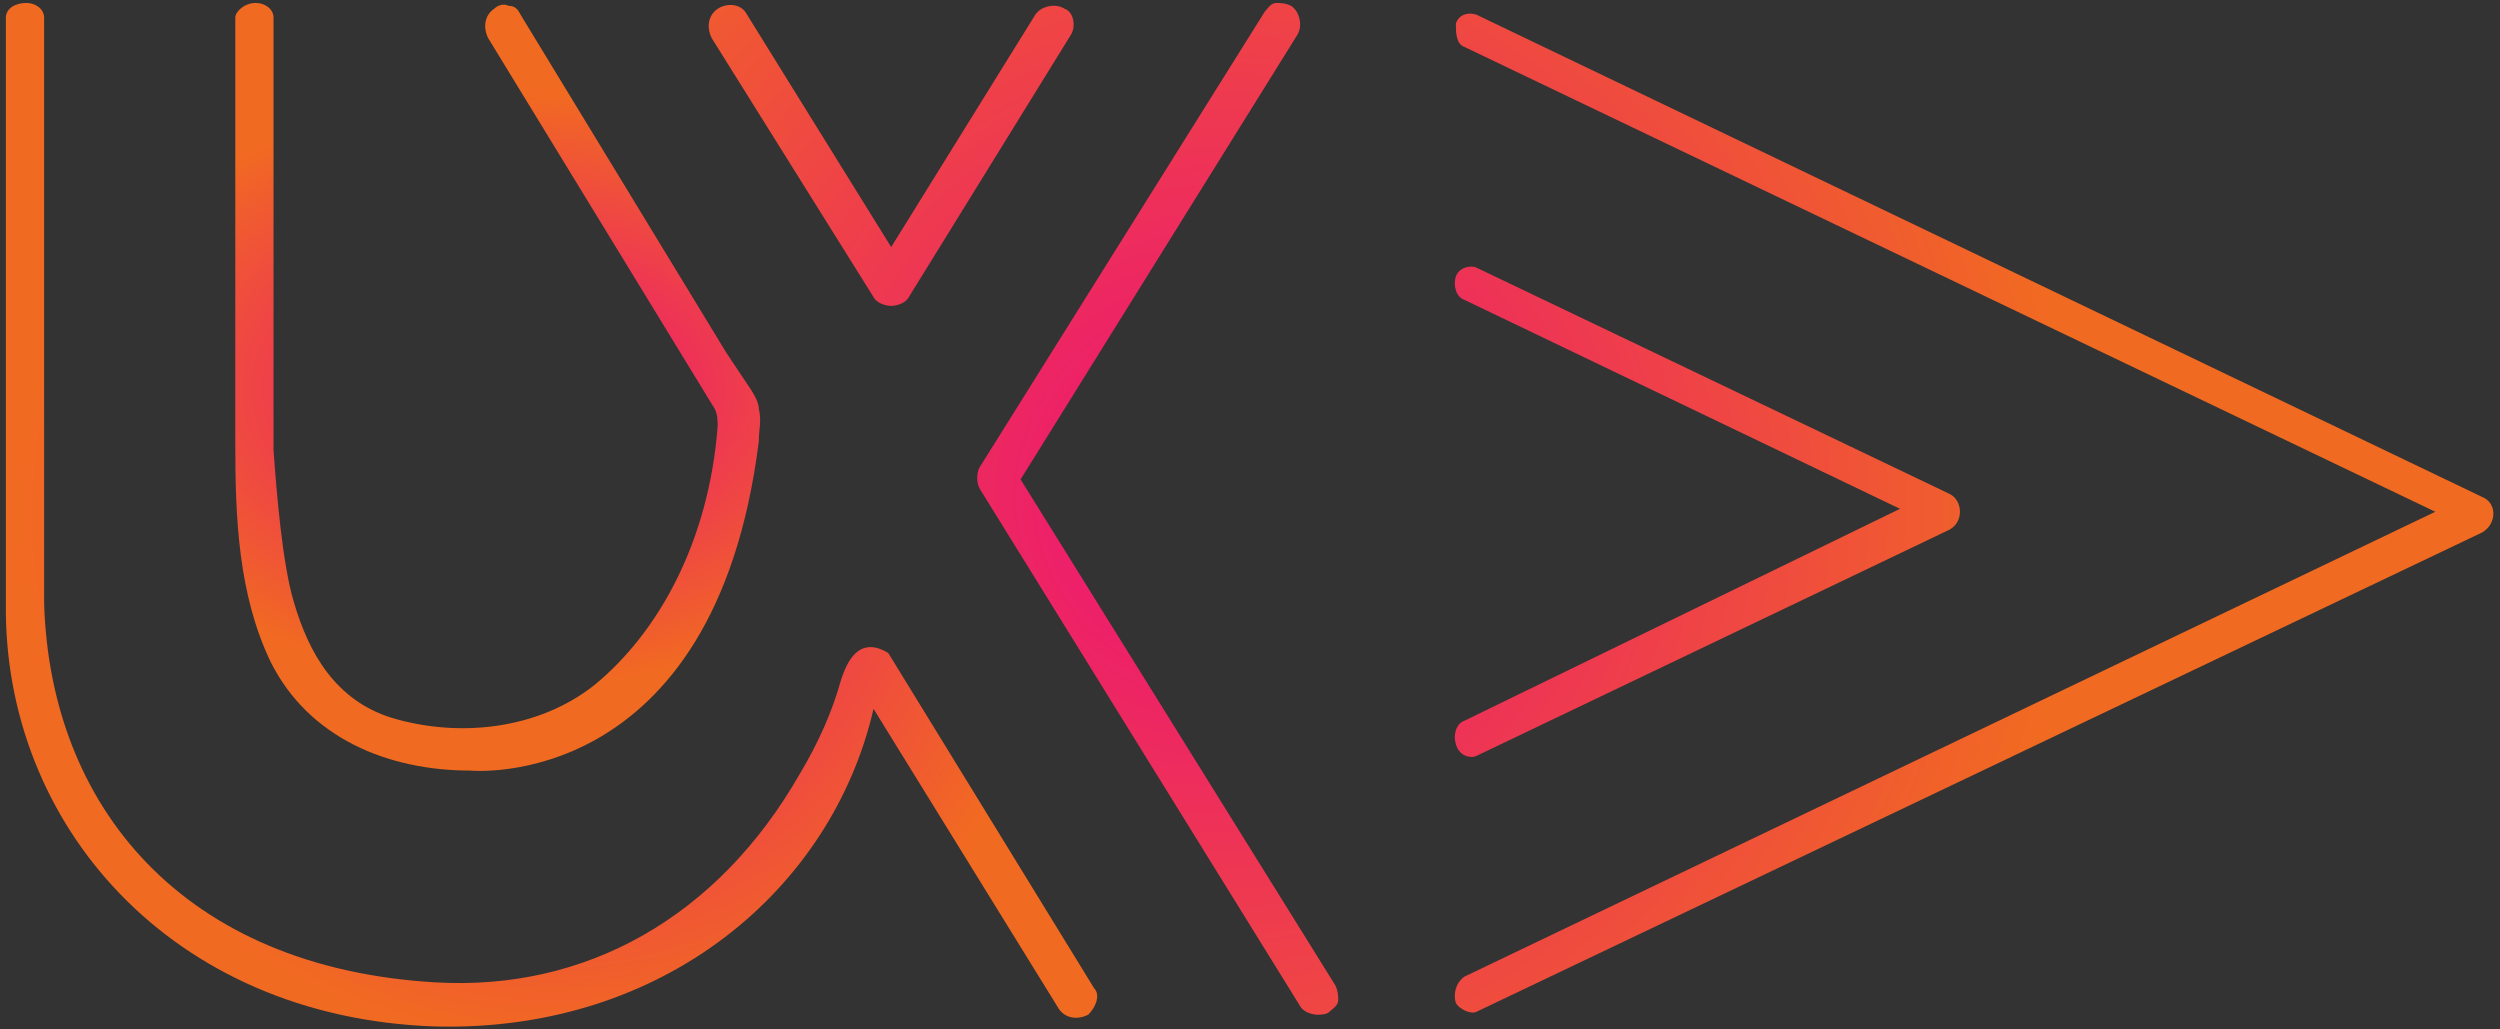 <?xml version="1.0" encoding="utf-8"?>
<!-- Generator: Adobe Illustrator 21.1.0, SVG Export Plug-In . SVG Version: 6.00 Build 0)  -->
<svg version="1.1" id="Layer_1" xmlns="http://www.w3.org/2000/svg" xmlns:xlink="http://www.w3.org/1999/xlink" x="0px" y="0px"
	 viewBox="0 0 85 35" style="enable-background:new 0 0 85 35;" xml:space="preserve">
<rect x="0" y="0" width="85" height="35" fill="#333333" stroke="none"/>
<style type="text/css">
	.st0{fill:url(#SVGID_1_);}
	.st1{fill:url(#SVGID_2_);}
	.st2{fill:url(#SVGID_3_);}
	.st3{fill:url(#SVGID_4_);}
	.st4{fill:url(#SVGID_5_);}
	.st5{fill:#FFFFFF;}
</style>
<g>
	
		<radialGradient id="SVGID_1_" cx="-119.226" cy="-0.868" r="20.977" gradientTransform="matrix(1.387 0 0 1.387 206.685 18.182)" gradientUnits="userSpaceOnUse">
		<stop  offset="0" style="stop-color:#EC0F79"/>
		<stop  offset="1" style="stop-color:#F16A21"/>
	</radialGradient>
	<path class="st0" d="M45.4,33.5L34.7,16.3l9.4-15.1c0.2-0.3,0.1-0.8-0.2-1c-0.2-0.1-0.4-0.1-0.5-0.1c-0.2,0-0.3,0.2-0.4,0.3
		l-9.7,15.5c-0.1,0.2-0.1,0.5,0,0.7l10.9,17.6c0.1,0.2,0.4,0.3,0.6,0.3c0.1,0,0.3,0,0.4-0.1c0.1-0.1,0.3-0.2,0.3-0.4
		C45.5,33.9,45.5,33.7,45.4,33.5z"/>
	
		<radialGradient id="SVGID_2_" cx="-119.226" cy="-0.868" r="20.977" gradientTransform="matrix(1.387 0 0 1.387 206.685 18.182)" gradientUnits="userSpaceOnUse">
		<stop  offset="0" style="stop-color:#EC0F79"/>
		<stop  offset="1" style="stop-color:#F16A21"/>
	</radialGradient>
	<path class="st1" d="M29.7,10.1c0.1,0.2,0.4,0.3,0.6,0.3c0,0,0,0,0,0c0.2,0,0.5-0.1,0.6-0.3l5.5-8.9c0.2-0.3,0.1-0.8-0.2-0.9
		c-0.3-0.2-0.8-0.1-1,0.2l-4.9,7.9l-4.9-7.9c-0.2-0.4-0.7-0.4-1-0.2c0,0,0,0,0,0c-0.3,0.2-0.4,0.6-0.2,1L29.7,10.1z"/>
	<g>
		
			<radialGradient id="SVGID_3_" cx="-119.226" cy="-0.868" r="20.977" gradientTransform="matrix(1.387 0 0 1.387 206.685 18.182)" gradientUnits="userSpaceOnUse">
			<stop  offset="0" style="stop-color:#EC0F79"/>
			<stop  offset="1" style="stop-color:#F16A21"/>
		</radialGradient>
		<path class="st2" d="M49.5,0.8c0.1-0.3,0.4-0.4,0.7-0.3l34.2,16.4c0.5,0.2,0.5,0.9,0,1.2L50.2,34.4c-0.2,0.1-0.6-0.1-0.7-0.3
			c-0.1-0.3,0-0.7,0.3-0.9l33-15.8l-33-15.8C49.5,1.5,49.5,1.1,49.5,0.8z M49.5,25.3c-0.1-0.3,0-0.7,0.3-0.8l14.8-7.2l-14.8-7.1
			c-0.3-0.1-0.4-0.5-0.3-0.8S50,9,50.2,9.1l16.1,7.7c0.4,0.2,0.5,0.9,0,1.2l-16.1,7.7C50,25.8,49.6,25.7,49.5,25.3z"/>
	</g>
	
		<radialGradient id="SVGID_4_" cx="-484.772" cy="-1.021" r="17.982" gradientTransform="matrix(1 0 0 1 503.558 18.521)" gradientUnits="userSpaceOnUse">
		<stop  offset="0" style="stop-color:#EC0F79"/>
		<stop  offset="1" style="stop-color:#F16A21"/>
	</radialGradient>
	<path class="st3" d="M27.2,26.3c-2.8,4.9-7.3,7.4-12.4,7.1c-8.6-0.5-13.1-6-13.3-12.9V0.6c0-0.3-0.3-0.5-0.6-0.5
		c-0.4,0-0.7,0.2-0.7,0.5v19.9C0.1,28,5.8,34.6,14.8,34.9c7.8,0.2,13.5-4.7,14.9-10.8l6.3,10.2c0.2,0.3,0.6,0.4,1,0.2
		c0.3-0.3,0.4-0.7,0.2-0.9c0,0-7-11.4-7-11.4c-1-0.6-1.4,0.3-1.6,0.9C28.3,24.2,27.8,25.3,27.2,26.3z"/>
	
		<radialGradient id="SVGID_5_" cx="1683.681" cy="354.785" r="10.778" gradientTransform="matrix(-1.433 0 0 -0.937 2430.349 345.673)" gradientUnits="userSpaceOnUse">
		<stop  offset="0" style="stop-color:#EC0F79"/>
		<stop  offset="1" style="stop-color:#F16A21"/>
	</radialGradient>
	<path class="st4" d="M25.8,15c0-0.4,0.1-0.7,0-1.1c0-0.3-0.3-0.7-0.5-1c-0.2-0.3-0.4-0.6-0.6-0.9L17.7,0.5
		c-0.1-0.2-0.2-0.3-0.4-0.3c-0.2-0.1-0.4,0-0.5,0.1c-0.3,0.2-0.4,0.6-0.2,1l7.7,12.6c0.1,0.2,0.1,0.4,0.1,0.6c-0.3,3.9-2,7-4.2,8.8
		c-1.9,1.5-4.6,1.8-6.9,1.1c-1.9-0.6-2.8-2.2-3.3-3.9c-0.4-1.3-0.6-3.8-0.7-5.2V0.6c0-0.3-0.3-0.5-0.6-0.5C8.3,0.1,8,0.4,8,0.6
		c0,0,0,14.4,0,14.5c0,2.5,0.1,5.1,1.2,7.4c1.3,2.6,4,3.7,6.8,3.7C16,26.2,24.3,27,25.8,15z"/>
</g>
<g>
	<path class="st5" d="M339.1,26.8l-28.3-45.8l24.9-40c0.4-0.9,0.3-2.1-0.7-2.6c-0.4-0.3-0.9-0.3-1.4-0.2c-0.4,0.1-0.8,0.4-1,0.8
		L307-19.9c-0.3,0.6-0.3,1.4,0,1.9L336,28.7c0.3,0.5,1,0.9,1.7,0.9c0.3,0,0.7-0.1,1-0.2c0.4-0.2,0.7-0.6,0.8-1.1
		C339.5,27.8,339.4,27.3,339.1,26.8z"/>
	<path class="st5" d="M297.5-35.5c0.4,0.5,1,0.8,1.6,0.8c0,0,0,0,0,0c0.6,0,1.3-0.3,1.6-0.8l14.6-23.6c0.5-0.8,0.2-2-0.6-2.5
		c-0.8-0.5-2-0.3-2.6,0.6l-12.9,21l-13-21c-0.6-0.9-1.9-1.1-2.6-0.6c0,0,0,0,0,0c-0.8,0.5-1.1,1.7-0.6,2.5L297.5-35.5z"/>
	<g>
		<path class="st5" d="M350.2-60.2c0.3-0.7,1.1-1.2,1.8-0.9l90.8,43.6c1.4,0.6,1.3,2.5,0,3.1L352,29.1c-0.6,0.3-1.5-0.1-1.8-0.9
			c-0.3-0.9,0-1.9,0.8-2.4L438.5-16L351-57.8C350.2-58.3,350-59.2,350.2-60.2z M350.2,5.1c-0.3-0.9,0-1.8,0.8-2.1l39.4-19L351-34.8
			c-0.8-0.3-1-1.3-0.8-2.2c0.3-0.9,1.1-1.2,1.8-0.9l42.8,20.5c1.1,0.4,1.3,2.5,0,3.1L352,6.1C351.4,6.4,350.5,6.1,350.2,5.1z"/>
	</g>
	<path class="st5" d="M219.2,76.4V59.8c0-0.7,0.6-1.3,1.3-1.3c0.7,0,1.3,0.6,1.3,1.3v16.6c0,10.7,16.3,10.7,16.3,0V59.8
		c0-0.7,0.5-1.3,1.3-1.3c0.7,0,1.3,0.6,1.3,1.3v16.6C240.6,90.4,219.2,90.3,219.2,76.4z"/>
	<path class="st5" d="M249.7,84.9l7.7-13.3L250.6,60c-0.8-1.4,1.3-2.7,2.2-1.3l7,12.3c0.3,0.4,0.3,0.8,0,1.3l-8,13.9
		C251,87.6,248.8,86.3,249.7,84.9z M272.2,60l-6.7,11.6l7.7,13.3c0.8,1.4-1.3,2.7-2.2,1.3l-8-13.9c-0.3-0.4-0.3-0.9,0-1.3l7-12.3
		C270.9,57.4,273.1,58.6,272.2,60z"/>
	<path class="st5" d="M353.7,58.5c0.6,0.3,1,1,0.7,1.7L343.5,86c-0.5,1.1-1.9,1.1-2.4,0l-10.8-25.8c-0.2-0.7,0-1.4,0.7-1.7
		c0.6-0.2,1.4,0.1,1.6,0.7l9.7,22.9l9.7-22.9C352.3,58.6,353.1,58.3,353.7,58.5z"/>
	<path class="st5" d="M411.5,58.5c-0.7,0-1.3,0.5-1.3,1.2v21.6l-14.8-22.1c-0.1-0.2-0.2-0.3-0.3-0.4c-0.2-0.2-0.5-0.4-0.9-0.4
		c-0.7,0-1.3,0.5-1.3,1.2v0c0,0,0,0,0,0.1v25.6c0,0.7,0.6,1.3,1.3,1.3c0.7,0,1.3-0.6,1.3-1.3V63.9L410.3,86c0,0,0,0,0,0
		c0.2,0.5,0.6,0.8,1.2,0.8c0.7,0,1.3-0.6,1.3-1.3V59.8C412.8,59.1,412.2,58.5,411.5,58.5z"/>
	<path class="st5" d="M442.1,58.5h-17.8c-0.7,0-1.3,0.5-1.3,1.3c0,0.7,0.6,1.3,1.3,1.3h7.6v24.5c0,0.7,0.6,1.3,1.3,1.3
		c0.7,0,1.3-0.6,1.3-1.3V61.1h7.6c0.7,0,1.2-0.6,1.2-1.3C443.3,59.1,442.8,58.5,442.1,58.5z"/>
	<g>
		<path class="st5" d="M300.8,86.7c-0.6-0.3-1-1-0.7-1.7l10.8-25.8c0.5-1.1,1.9-1.1,2.4,0L324.1,85c0.2,0.7,0,1.4-0.7,1.7
			c-0.6,0.2-1.4-0.1-1.6-0.7l-9.7-22.9L302.4,86C302.1,86.6,301.4,86.9,300.8,86.7z"/>
	</g>
	<g>
		<path class="st5" d="M361.3,86.7c-0.6-0.3-1-1-0.7-1.7l10.8-25.8c0.5-1.1,1.9-1.1,2.4,0L384.7,85c0.2,0.7,0,1.4-0.7,1.7
			c-0.6,0.2-1.4-0.1-1.6-0.7l-9.7-22.9L362.9,86C362.7,86.6,361.9,86.9,361.3,86.7z"/>
	</g>
	<path class="st5" d="M291,7.7c-7.5,12.9-19.4,19.6-33,18.7c-22.9-1.4-34.7-16-35.2-34.2v-52.8c0-0.7-0.8-1.4-1.7-1.4
		c-1.1,0-1.9,0.6-1.9,1.4v52.8c-0.2,20,14.9,37.4,38.8,38.1c20.7,0.6,35.9-12.6,39.7-28.7l16.8,27.1c0.5,0.8,1.6,1.1,2.6,0.6
		c0.8-0.7,1-1.8,0.5-2.5c0,0-18.6-30.2-18.6-30.2c-2.5-1.7-3.6,0.9-4.1,2.4C293.8,2,292.5,5,291,7.7z"/>
	<path class="st5" d="M287.1-22.3c0.1-1,0.3-2,0.1-3c-0.1-0.8-0.8-1.9-1.2-2.6c-0.5-0.8-1-1.6-1.5-2.5l-18.9-30.6
		c-0.2-0.4-0.6-0.7-1-0.9c-0.5-0.1-1-0.1-1.4,0.2c-0.8,0.5-1.1,1.7-0.6,2.6l20.6,33.3c0.2,0.4,0.3,1,0.3,1.6
		c-0.8,10.3-5.2,18.6-11.2,23.4c-5,4-12.2,4.7-18.2,2.8c-4.9-1.6-7.3-5.7-8.8-10.4c-1.1-3.6-1.6-10.2-1.8-13.9v-38.4
		c0-0.7-0.8-1.4-1.7-1.4c-1.1,0-1.9,0.6-1.9,1.4c0,0,0,38.3,0,38.4c0,6.5,0.2,13.6,3.1,19.6c3.4,7,10.6,9.8,18.1,9.8
		C261.1,7.3,283.2,9.5,287.1-22.3z"/>
</g>
</svg>
